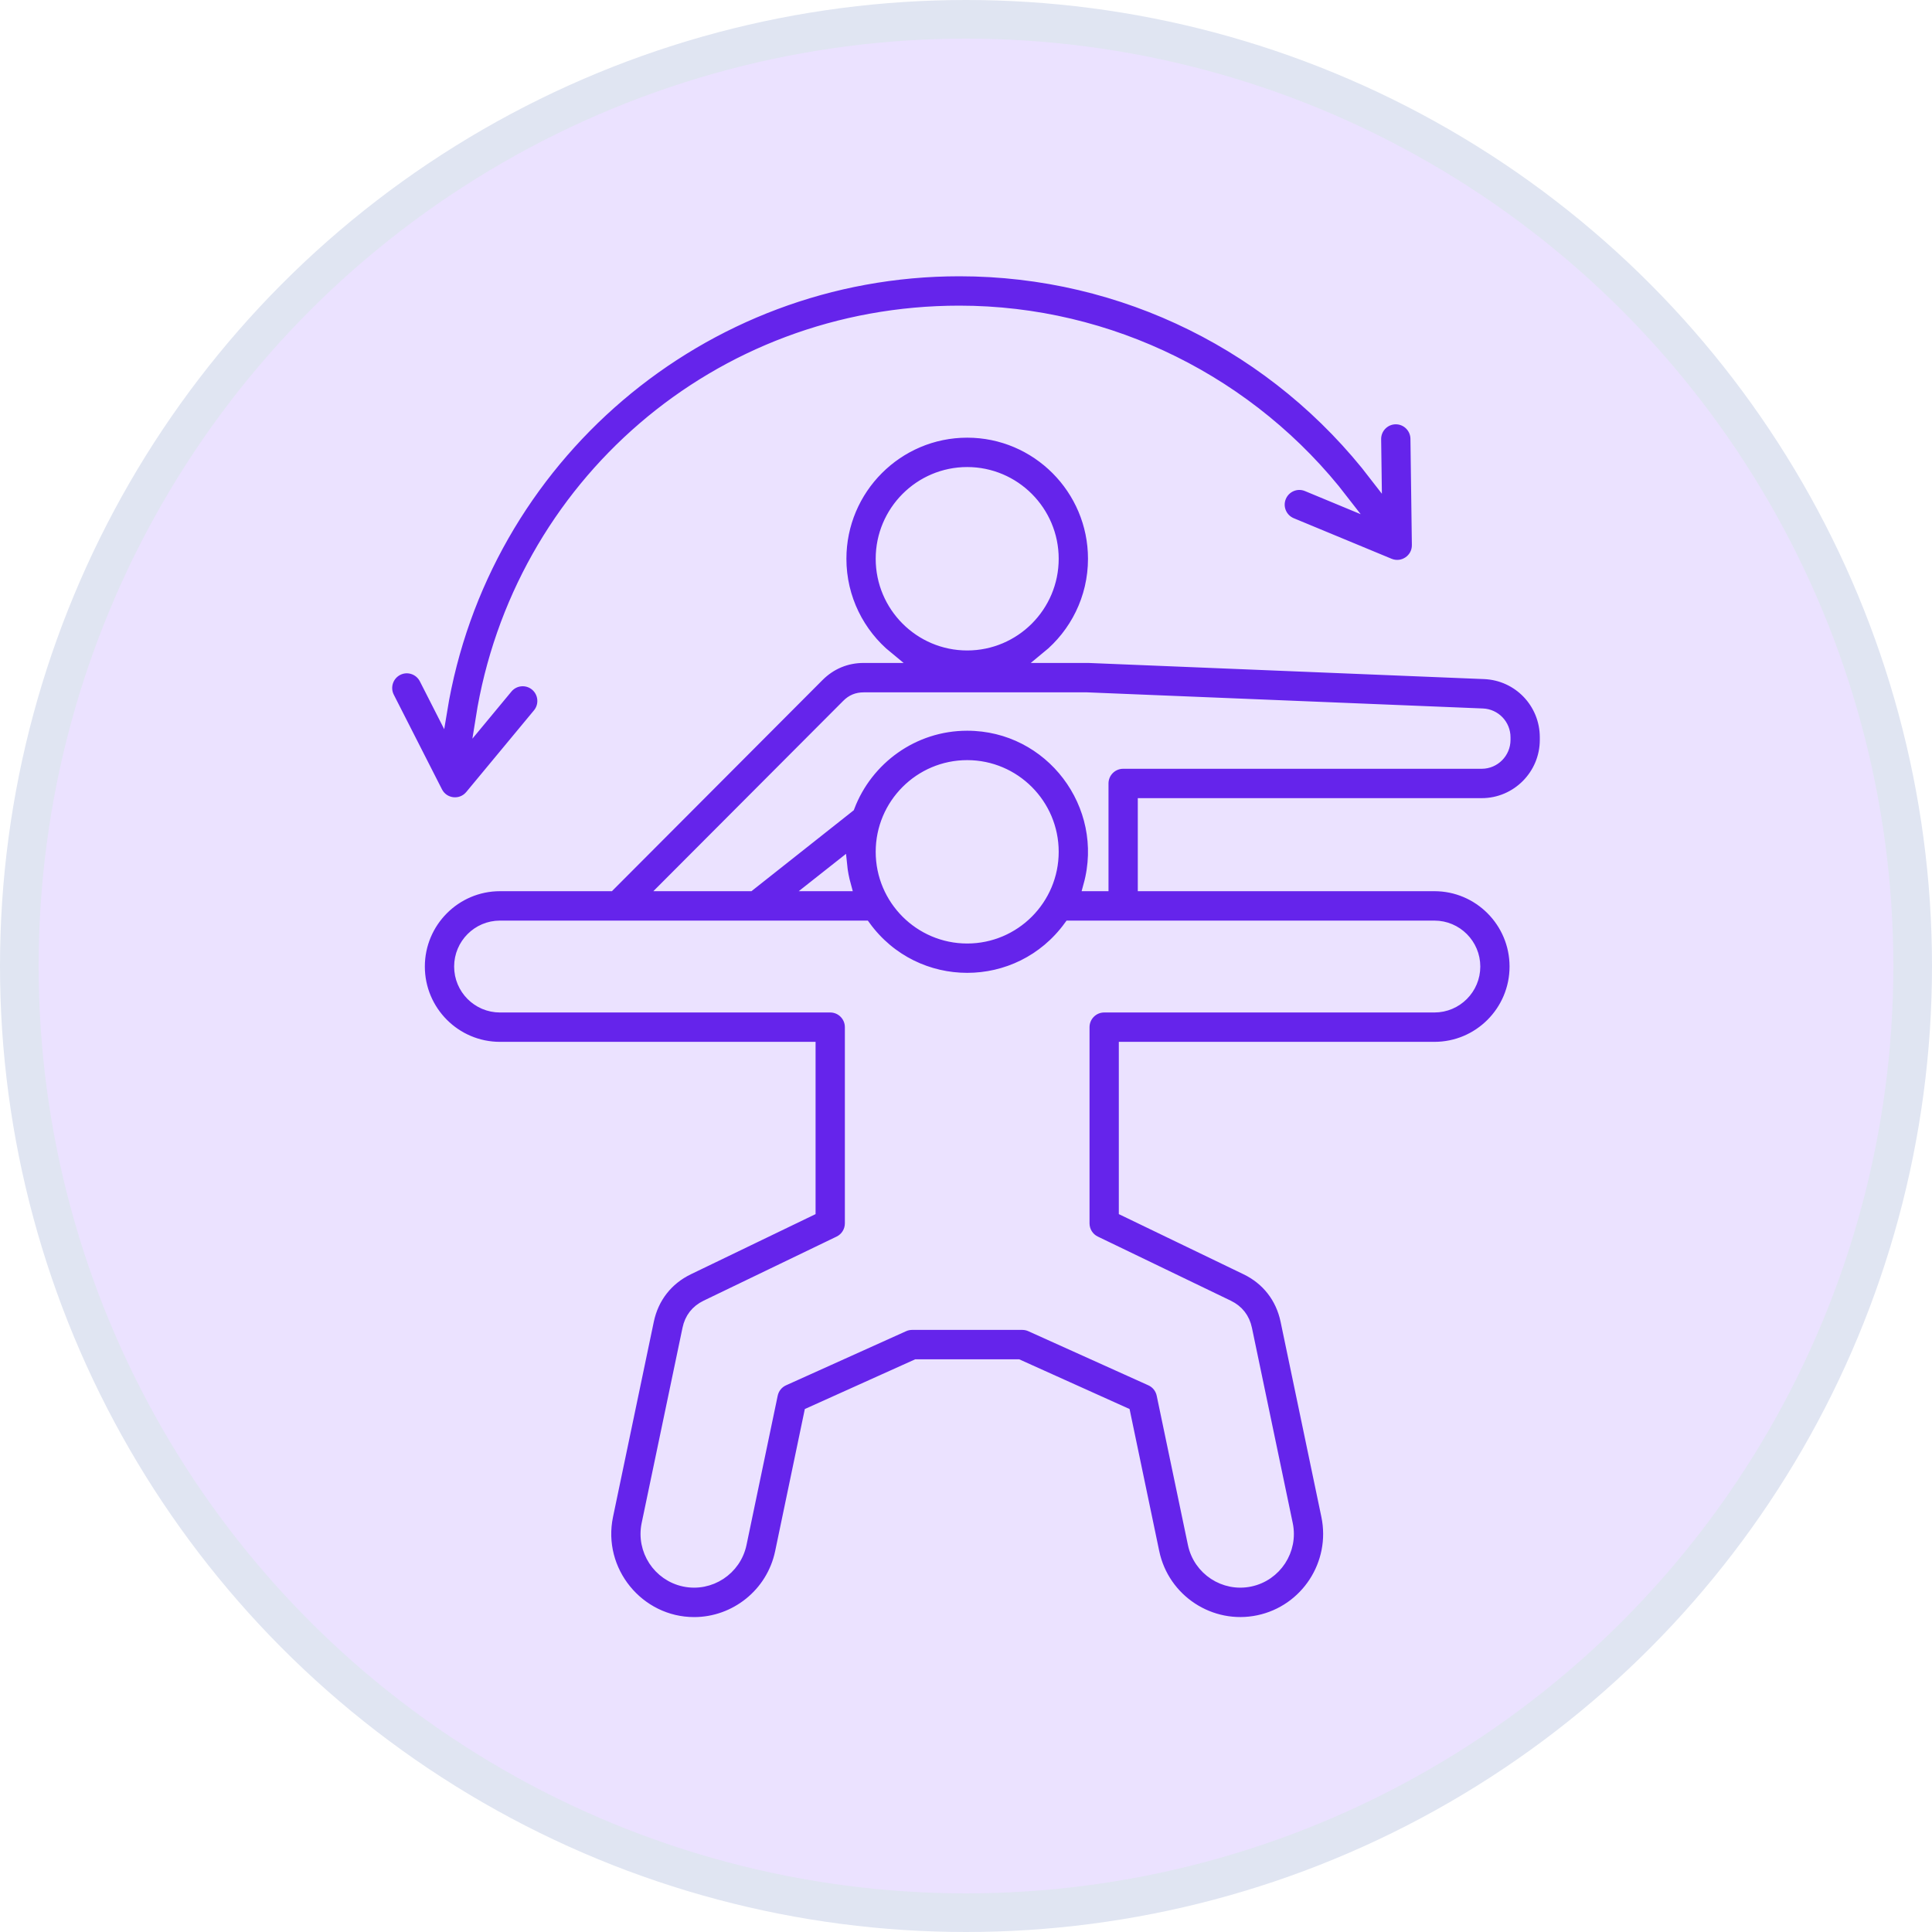 <svg width="50" height="50" viewBox="0 0 50 50" fill="none" xmlns="http://www.w3.org/2000/svg">
<rect x="0" y="0" width="50" height="50" fill="#333333" stroke="none"/>
<g clip-path="url(#clip0_450_716)">
<rect width="50" height="50" fill="white"/>
<circle cx="25" cy="25" r="24.5" fill="#EBE2FF" stroke="#E0E5F2"/>
<path fill-rule="evenodd" clip-rule="evenodd" d="M11.304 20.495L10.058 18.047C9.925 17.786 10.028 17.467 10.289 17.333C10.549 17.2 10.867 17.305 11 17.566L11.422 18.395C12.492 11.855 18.153 7 24.829 7C29.073 7 33.032 8.97 35.607 12.328L35.594 11.369C35.59 11.073 35.829 10.831 36.123 10.831C36.412 10.831 36.648 11.064 36.652 11.354L36.689 14.103C36.695 14.484 36.308 14.744 35.958 14.6L33.425 13.55C33.155 13.438 33.026 13.128 33.138 12.858C33.25 12.587 33.559 12.458 33.829 12.57L34.752 12.953C32.397 9.9 28.73 8.06 24.829 8.06C18.561 8.06 13.414 12.571 12.459 18.6L13.121 17.801C13.307 17.577 13.641 17.545 13.866 17.733C14.09 17.92 14.121 18.255 13.934 18.48L12.182 20.593C11.939 20.886 11.476 20.834 11.304 20.495ZM38.942 19.148V19.082C38.942 18.76 38.691 18.498 38.37 18.485L28.135 18.068H22.352C22.183 18.068 22.049 18.123 21.93 18.243L17.27 22.914H19.395L21.97 20.877C22.441 19.641 23.635 18.761 25.031 18.761C27.194 18.761 28.76 20.832 28.189 22.914H28.538V20.276C28.538 19.983 28.775 19.746 29.067 19.746H38.346C38.675 19.746 38.942 19.477 38.942 19.148ZM22.813 22.045C22.813 23.271 23.808 24.268 25.031 24.268C26.254 24.268 27.249 23.271 27.249 22.045C27.249 20.819 26.254 19.822 25.031 19.822C23.808 19.822 22.813 20.819 22.813 22.045ZM21.773 22.385C21.791 22.566 21.826 22.743 21.873 22.914H21.103L21.773 22.385ZM38.16 25.014C38.16 25.587 37.695 26.053 37.123 26.053H28.576C28.284 26.053 28.047 26.291 28.047 26.583V31.661C28.047 31.864 28.163 32.05 28.347 32.138L31.788 33.797C32.039 33.919 32.195 34.119 32.253 34.393L33.309 39.446C33.449 40.114 33.02 40.772 32.352 40.912C31.685 41.052 31.029 40.622 30.89 39.953L30.082 36.09C30.047 35.923 29.935 35.784 29.781 35.715L26.675 34.315C26.607 34.284 26.533 34.268 26.458 34.268H23.604C23.529 34.268 23.455 34.284 23.387 34.315L20.281 35.715C20.127 35.784 20.015 35.923 19.98 36.09L19.173 39.953C19.033 40.622 18.377 41.052 17.71 40.912C17.043 40.772 16.614 40.114 16.753 39.446L17.81 34.393C17.867 34.119 18.023 33.919 18.274 33.797L21.716 32.138C21.899 32.05 22.015 31.864 22.015 31.661V26.583C22.015 26.291 21.779 26.053 21.486 26.053H12.939C12.367 26.053 11.903 25.587 11.903 25.014C11.903 24.442 12.367 23.975 12.939 23.975H22.383C23.695 25.778 26.368 25.778 27.679 23.975H37.123C37.695 23.975 38.16 24.442 38.16 25.014ZM25.031 12.237C23.808 12.237 22.813 13.235 22.813 14.461C22.813 15.687 23.808 16.684 25.031 16.684C26.254 16.684 27.249 15.687 27.249 14.461C27.249 13.235 26.254 12.237 25.031 12.237ZM38.413 17.425L28.168 17.007H27.097C27.834 16.405 28.307 15.487 28.307 14.461C28.307 12.65 26.837 11.177 25.031 11.177C23.225 11.177 21.755 12.65 21.755 14.461C21.755 15.487 22.228 16.405 22.965 17.007H22.352C21.903 17.007 21.499 17.175 21.181 17.493L15.774 22.914H12.939C11.784 22.914 10.845 23.856 10.845 25.014C10.845 26.172 11.784 27.113 12.939 27.113H20.957V31.327L17.816 32.842C17.269 33.106 16.899 33.579 16.774 34.175L15.718 39.228C15.42 40.657 16.524 42 17.964 42C19.026 42 19.982 41.254 20.208 40.172L20.96 36.571L23.717 35.329H26.345L29.102 36.571L29.854 40.172C30.113 41.412 31.331 42.21 32.569 41.95C33.807 41.69 34.603 40.469 34.344 39.228L33.288 34.175C33.163 33.579 32.794 33.106 32.246 32.842L29.105 31.327V27.113H37.123C38.278 27.113 39.217 26.172 39.217 25.014C39.217 23.856 38.278 22.914 37.123 22.914H29.596V20.806H38.346C39.258 20.806 40 20.062 40 19.148V19.082C40 18.19 39.303 17.461 38.413 17.425Z" fill="#6524EB" stroke="#EBE2FF" stroke-width="0.3"/>
</g>
<defs>
<clipPath id="clip0_450_716">
<rect width="50" height="50" fill="white"/>
</clipPath>
</defs>
</svg>
